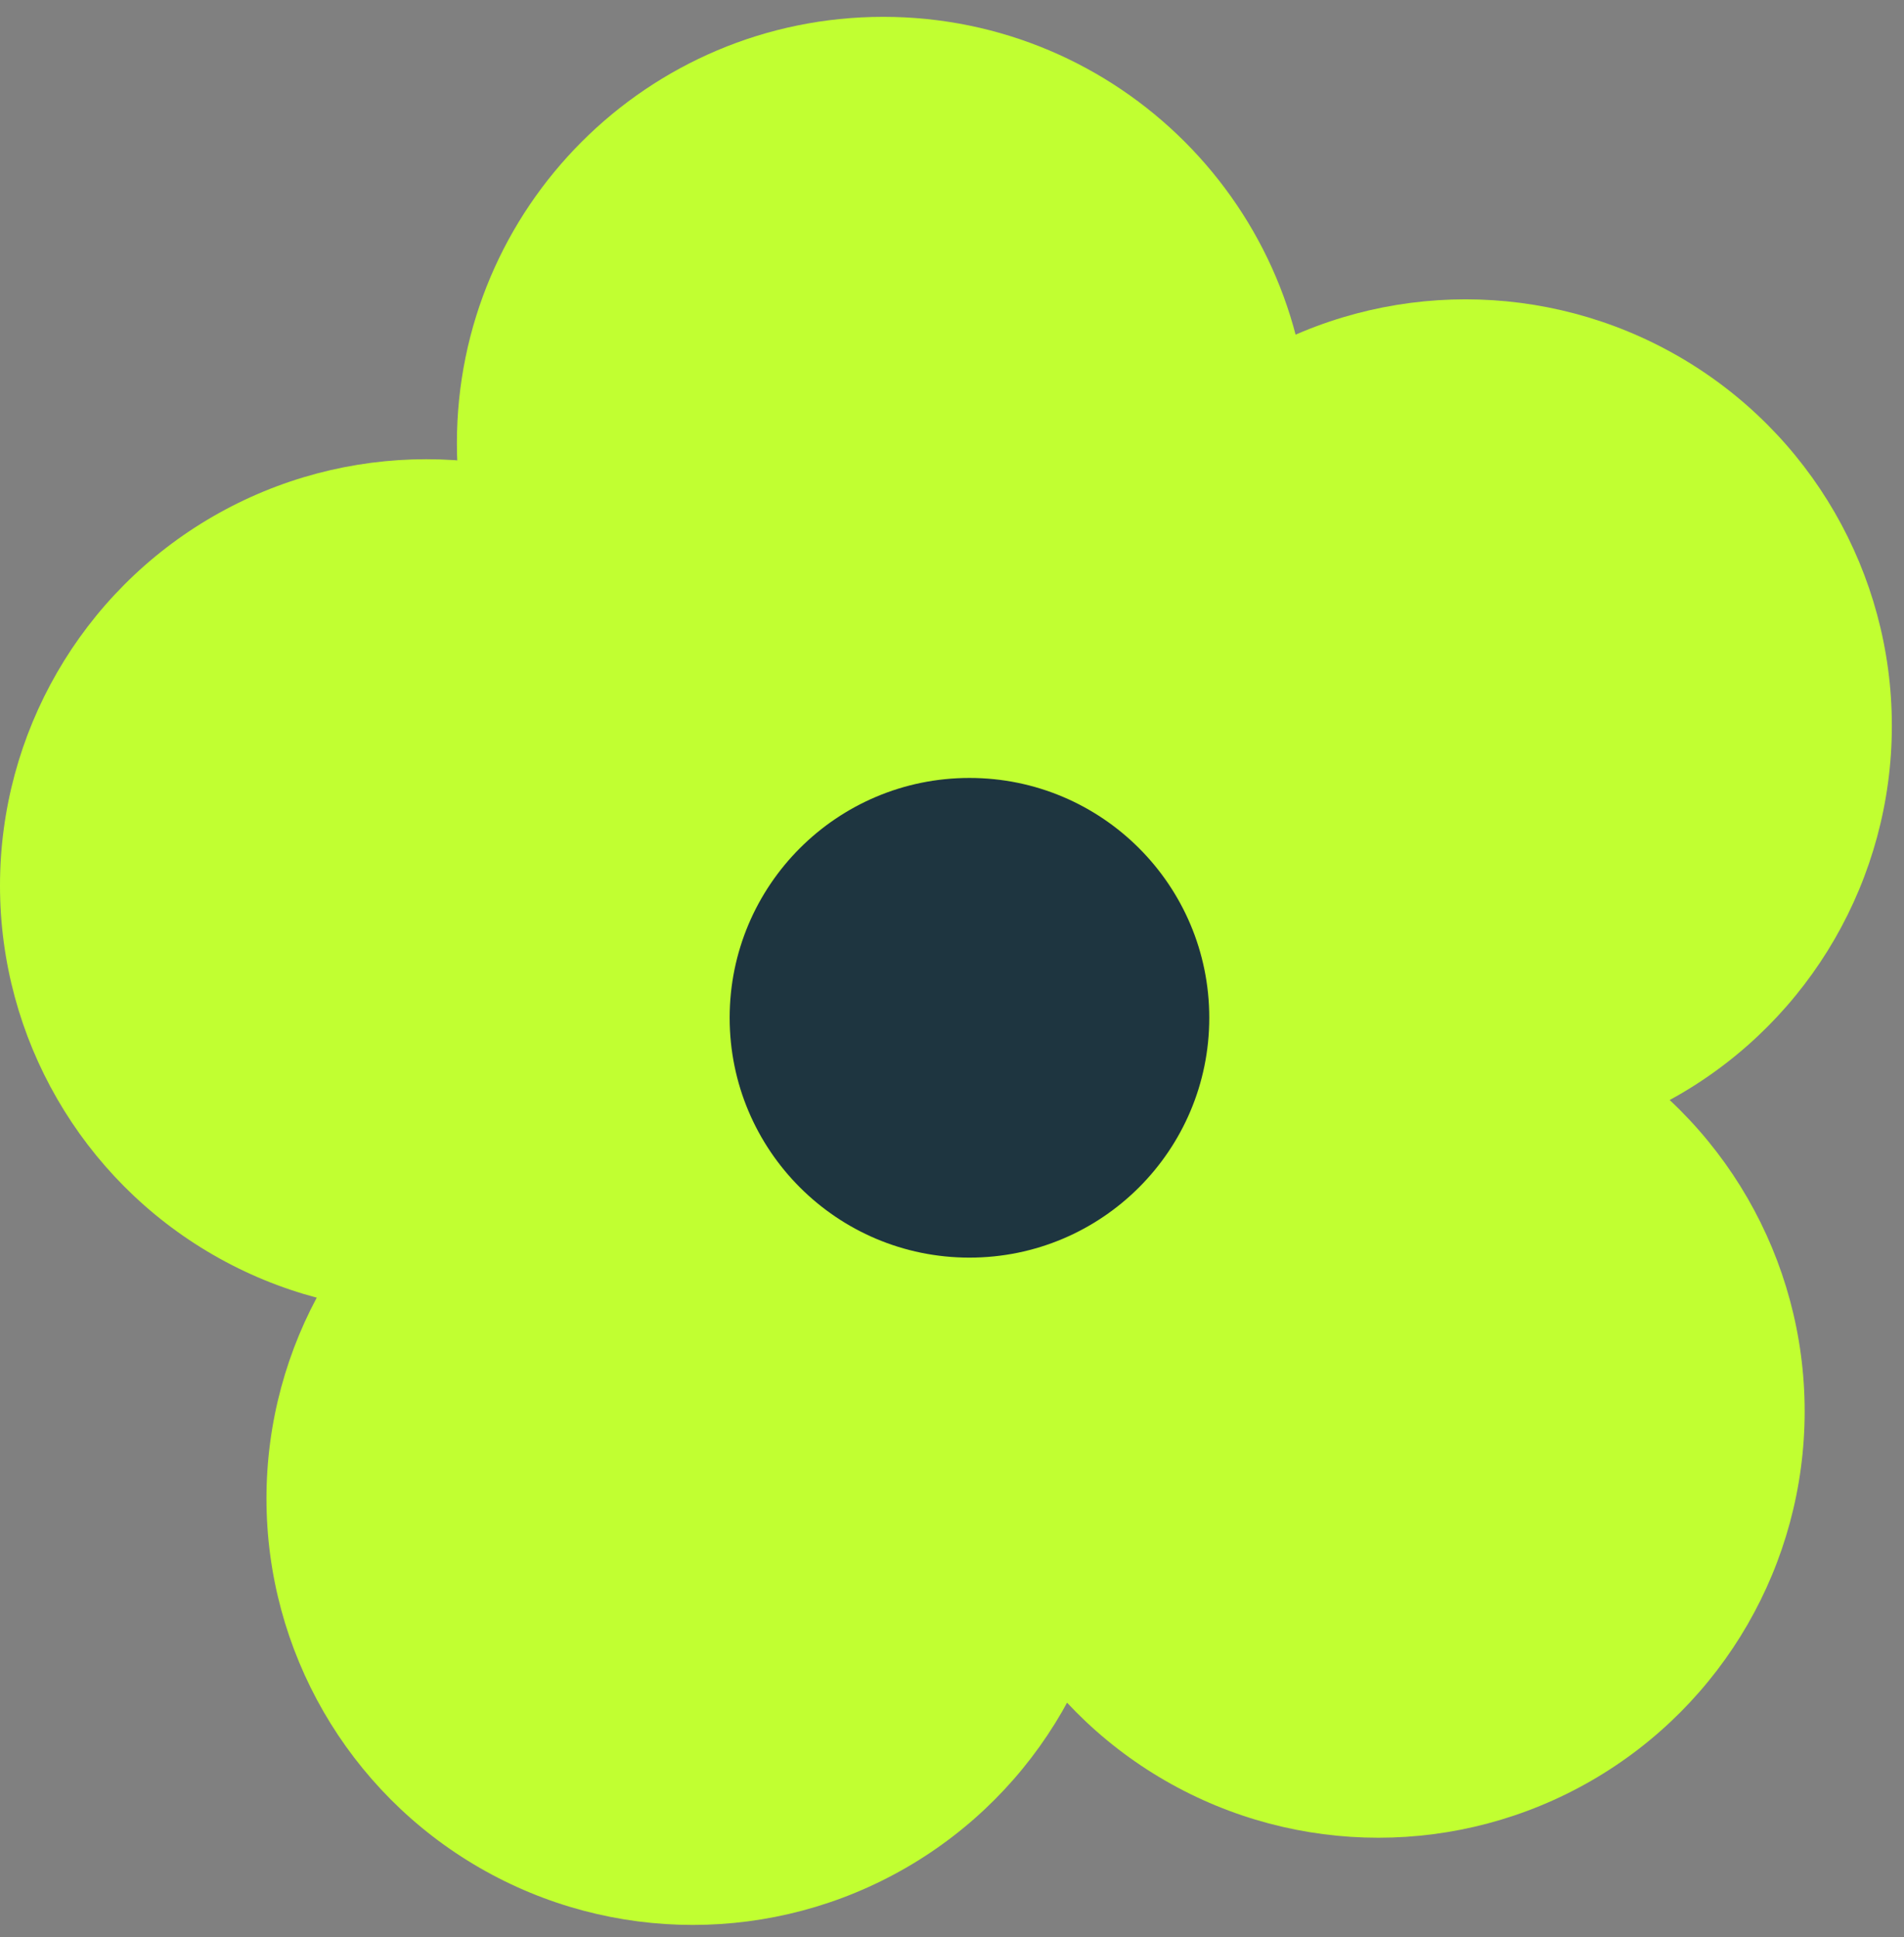 <svg width="58" height="59" viewBox="0 0 58 59" fill="none" xmlns="http://www.w3.org/2000/svg">
<rect x="0" y="0" width="58" height="59" fill="#808080" stroke="none"/>
<path d="M39.892 13.5C39.892 20.672 34.077 26.487 26.905 26.487C19.732 26.487 13.918 20.672 13.918 13.5C13.918 6.327 19.732 0.513 26.905 0.513C34.077 0.513 39.892 6.327 39.892 13.5Z" fill="#C1FF31"/>
<circle cx="44.643" cy="22.104" r="12.987" fill="#C1FF31"/>
<circle cx="41.987" cy="42.987" r="12.987" fill="#C1FF31"/>
<circle cx="21.104" cy="45.643" r="12.987" fill="#C1FF31"/>
<circle cx="12.987" cy="26.974" r="12.987" fill="#C1FF31"/>
<path d="M36.837 31C36.837 35.035 33.566 38.305 29.532 38.305C25.497 38.305 22.227 35.035 22.227 31C22.227 26.965 25.497 23.695 29.532 23.695C33.566 23.695 36.837 26.965 36.837 31Z" fill="#1E3540"/>
</svg>
